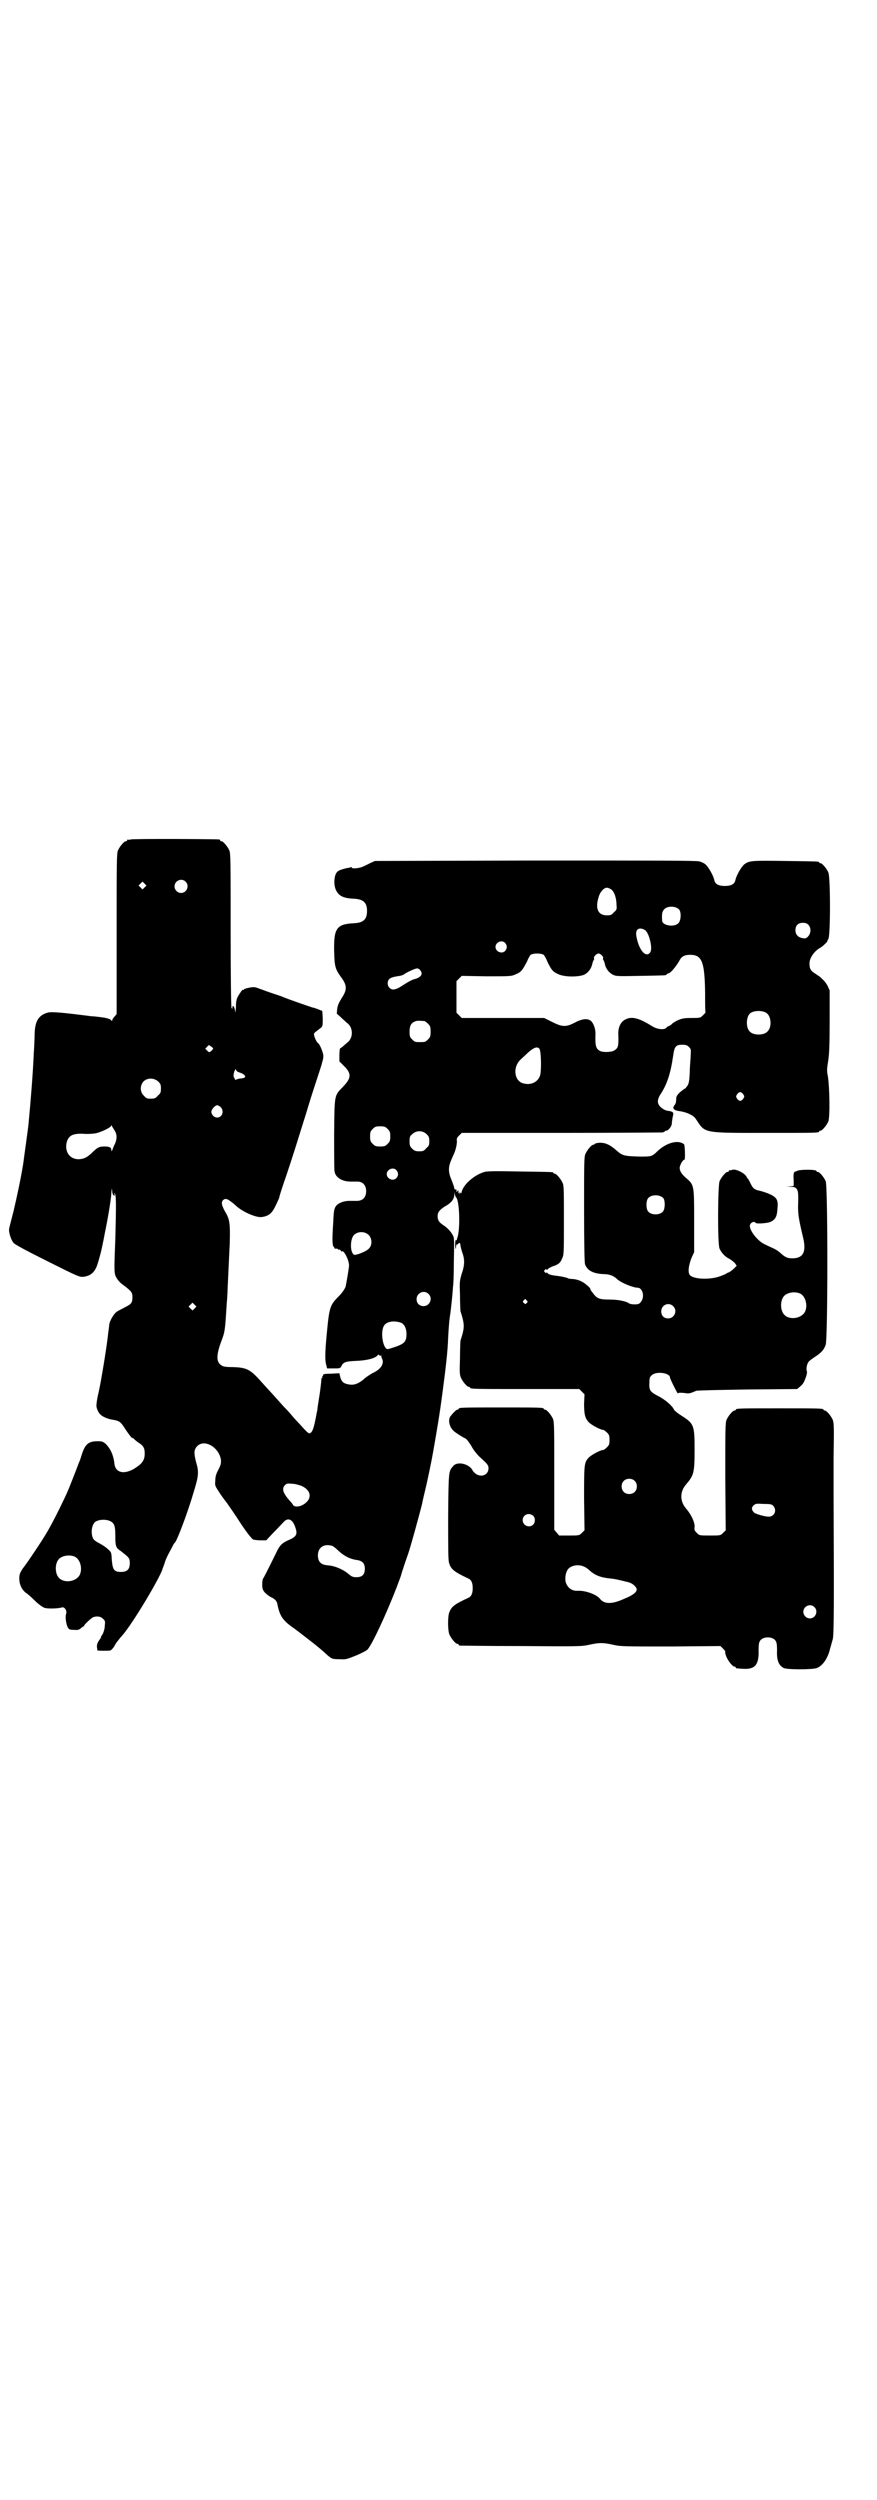 <?xml version="1.0" standalone="no"?>
<!DOCTYPE svg PUBLIC "-//W3C//DTD SVG 20010904//EN"
 "http://www.w3.org/TR/2001/REC-SVG-20010904/DTD/svg10.dtd">
<svg version="1.0" xmlns="http://www.w3.org/2000/svg"
 width="1000pt" height="2850pt" viewBox="0 0 1000 2850"
 preserveAspectRatio="xMidYMid meet">
<g transform="translate(0,2850) scale(0.5,-0.5)"
fill="#000000" stroke="none">
<path d="M298 3786 c-3 -1 -6 -1 -7 0 0 0 -1 0 -1 -2 0 -1 -1 -2 -3 -2 -4 0
-14 -12 -18 -21 -3 -7 -3 -28 -3 -190 l0 -183 -5 -6 c-3 -3 -5 -7 -5 -8 0 -2
0 -2 -2 -1 -2 4 -10 6 -25 8 -8 1 -17 2 -21 2 -62 8 -91 11 -100 8 -20 -6 -28
-19 -29 -47 0 -11 -1 -31 -2 -46 -2 -47 -7 -108 -12 -161 -1 -11 -11 -81 -12
-90 -6 -37 -15 -78 -22 -108 -5 -20 -10 -38 -10 -40 -2 -7 4 -26 10 -33 4 -4
26 -16 78 -42 70 -35 72 -36 82 -35 14 2 22 8 28 20 4 8 13 41 16 59 1 3 3 16
6 30 7 35 13 73 13 84 l1 9 1 -8 c0 -4 2 -8 4 -9 2 0 2 1 1 3 -1 3 -1 4 1 1 3
-3 3 -26 1 -103 -3 -76 -3 -79 3 -89 3 -5 9 -12 14 -15 20 -15 22 -18 22 -28
0 -13 -2 -16 -16 -23 -7 -4 -16 -8 -20 -11 -6 -4 -16 -20 -17 -30 0 -3 -2 -15
-3 -25 -3 -27 -15 -101 -21 -128 -3 -12 -5 -25 -5 -29 -1 -6 4 -18 9 -22 4 -5
19 -11 28 -12 14 -2 18 -5 26 -17 8 -13 19 -27 19 -25 0 1 1 1 2 0 0 -1 5 -5
10 -9 13 -8 16 -13 16 -26 0 -13 -4 -21 -17 -30 -26 -19 -49 -16 -52 6 -2 20
-9 35 -20 46 -6 5 -8 6 -18 6 -21 0 -29 -6 -37 -32 -2 -7 -5 -15 -6 -17 -1 -2
-6 -16 -12 -31 -13 -33 -13 -34 -32 -73 -23 -46 -30 -58 -56 -97 -10 -15 -23
-34 -28 -40 -7 -11 -8 -14 -8 -23 0 -13 5 -24 14 -32 4 -2 14 -11 22 -19 8 -8
18 -15 22 -16 6 -2 29 -2 39 1 6 2 12 -7 10 -14 -3 -7 0 -26 4 -32 2 -4 5 -5
12 -5 11 -1 13 0 18 4 2 2 5 4 6 4 1 0 1 1 1 1 -2 1 13 15 19 19 8 4 19 3 24
-3 5 -4 5 -7 4 -15 0 -10 -5 -22 -8 -24 -1 -1 -1 -2 0 -2 0 0 -2 -4 -5 -8 -4
-6 -5 -9 -5 -15 1 -4 1 -8 1 -8 2 -1 27 -1 30 0 2 1 7 6 10 12 3 6 10 14 14
19 19 19 77 114 93 150 1 4 5 13 7 20 2 7 8 19 12 26 4 7 7 14 8 15 0 1 2 3 3
4 5 5 29 68 43 116 11 36 12 45 5 68 -5 20 -5 28 3 36 17 17 51 -4 54 -33 0
-8 -1 -11 -6 -21 -5 -9 -7 -16 -7 -24 -1 -12 -1 -12 8 -26 5 -8 13 -19 18 -25
4 -6 19 -27 31 -46 15 -23 26 -36 29 -38 3 -1 11 -2 18 -2 l12 0 17 18 c9 9
19 20 23 24 10 11 21 6 27 -14 5 -15 1 -20 -15 -27 -16 -7 -21 -12 -29 -29
-23 -47 -29 -58 -30 -59 -1 -1 -2 -7 -2 -13 0 -10 1 -13 6 -19 3 -3 9 -8 13
-10 11 -5 15 -10 16 -19 5 -23 11 -33 31 -48 13 -9 24 -18 50 -38 15 -12 21
-17 34 -29 9 -7 9 -8 27 -8 13 -1 16 0 36 8 12 5 24 11 27 14 10 10 43 81 67
143 5 14 10 26 10 28 1 4 13 40 15 45 4 10 27 93 33 118 1 7 6 26 10 44 4 18
11 51 15 74 9 52 14 80 21 133 7 53 12 94 13 126 1 21 3 46 5 55 1 9 3 25 4
36 1 11 2 22 2 25 1 3 2 29 2 58 1 47 1 54 -2 59 -4 8 -12 17 -21 23 -11 7
-14 12 -14 21 0 9 4 14 16 22 15 8 22 17 22 27 1 8 1 9 1 2 1 -4 2 -7 3 -8 8
-6 10 -73 3 -92 -1 -2 -1 -4 -1 -5 0 -1 -1 -1 -2 0 -1 1 -2 -3 -2 -10 0 -12 2
-14 2 -4 1 2 1 4 2 4 1 -1 2 0 3 1 2 4 5 2 5 -3 0 -2 2 -10 4 -16 6 -16 6 -29
-1 -49 -5 -17 -5 -19 -4 -49 0 -18 1 -34 1 -36 10 -32 10 -37 0 -68 0 -2 -1
-20 -1 -40 -1 -29 -1 -37 2 -44 4 -9 14 -21 18 -21 2 0 3 -1 3 -2 0 -3 13 -3
130 -3 l119 0 6 -6 6 -6 -1 -21 c0 -24 2 -33 10 -42 5 -6 27 -18 33 -18 2 0 6
-3 9 -6 5 -5 6 -7 6 -17 0 -10 -1 -12 -6 -17 -3 -3 -7 -6 -9 -6 -6 0 -28 -12
-33 -18 -10 -11 -10 -16 -10 -93 l1 -72 -6 -6 c-6 -6 -7 -6 -29 -6 l-23 0 -5
6 -6 7 0 123 c0 107 0 123 -3 130 -4 9 -14 21 -18 21 -2 0 -3 1 -3 2 0 3 -12
3 -97 3 -85 0 -97 0 -97 -3 0 -1 -1 -2 -3 -2 -3 0 -13 -11 -17 -17 -4 -9 -1
-23 9 -32 2 -2 18 -13 27 -17 3 -2 8 -9 13 -17 4 -8 12 -18 17 -23 21 -19 22
-21 22 -28 0 -14 -15 -21 -28 -13 -3 2 -7 6 -8 8 -7 15 -34 22 -44 11 -11 -13
-11 -9 -12 -115 0 -70 0 -100 2 -106 4 -15 12 -21 44 -36 7 -3 10 -10 10 -22
0 -12 -3 -19 -10 -22 -32 -15 -39 -20 -44 -35 -3 -10 -3 -40 1 -49 4 -9 14
-21 18 -21 2 0 3 -1 3 -2 0 -1 1 -2 3 -2 1 0 64 -1 139 -1 132 -1 138 -1 156
3 23 5 31 5 54 0 17 -4 24 -4 132 -4 l113 1 6 -6 c4 -4 6 -7 5 -7 -1 0 0 -5 2
-10 4 -11 15 -24 19 -24 2 0 3 -1 3 -2 0 -2 1 -2 19 -3 25 -1 34 10 33 42 0
15 1 19 4 23 7 9 27 9 34 0 3 -4 4 -8 4 -23 -1 -23 4 -34 15 -40 7 -4 67 -4
76 0 13 5 25 22 30 44 2 6 4 15 6 21 3 10 3 87 2 323 0 9 0 51 0 93 1 67 1 77
-2 85 -4 9 -14 21 -18 21 -2 0 -3 1 -3 2 0 3 -12 3 -100 3 -88 0 -100 0 -100
-3 0 -1 -1 -2 -3 -2 -4 0 -14 -12 -18 -21 -3 -7 -3 -22 -3 -130 l1 -122 -6 -6
c-6 -6 -6 -6 -30 -6 -24 0 -24 0 -30 6 -5 5 -6 7 -5 13 1 10 -7 28 -19 42 -15
17 -15 39 0 56 17 20 19 26 19 77 0 58 -1 61 -31 80 -8 5 -15 11 -16 13 -3 8
-20 23 -36 31 -19 10 -21 13 -20 31 0 11 1 13 6 17 10 9 41 5 41 -6 0 -3 18
-39 18 -36 0 2 9 2 22 0 3 0 8 1 10 2 3 1 7 3 10 4 3 1 56 2 117 3 l113 1 7 6
c6 5 9 10 12 19 3 7 4 14 3 16 -2 5 0 16 4 21 1 2 8 7 14 11 14 9 21 16 25 28
5 15 5 362 0 373 -4 9 -14 21 -18 21 -2 0 -3 1 -3 2 0 4 -40 4 -45 0 -2 -1 -3
-2 -3 -1 0 1 -1 0 -3 -2 -1 -2 -2 -8 -1 -17 l0 -14 -8 -1 -9 0 10 -1 c8 0 11
-1 14 -5 3 -5 4 -8 3 -39 0 -19 1 -28 12 -74 7 -31 -1 -45 -25 -45 -12 0 -17
3 -27 12 -4 4 -12 9 -19 12 -7 3 -15 7 -19 9 -14 7 -32 29 -32 41 0 7 10 12
13 7 2 -3 27 -1 34 2 11 5 15 12 16 30 2 20 -1 26 -19 34 -7 3 -17 6 -21 7
-11 2 -16 5 -21 16 -3 6 -5 10 -6 11 -1 1 -3 3 -4 6 -5 8 -24 17 -31 15 -4 -1
-7 -2 -7 -1 -1 0 -2 -1 -2 -2 0 -1 -1 -2 -3 -2 -4 0 -14 -12 -18 -21 -4 -10
-5 -143 0 -154 4 -9 12 -18 22 -23 4 -2 10 -7 13 -10 l4 -6 -7 -7 c-4 -4 -9
-7 -11 -8 -3 -1 -5 -2 -6 -3 -1 -1 -7 -3 -14 -6 -23 -8 -58 -7 -68 2 -6 5 -4
22 3 40 l6 13 0 71 c0 81 0 82 -17 97 -11 9 -16 17 -16 24 0 6 7 19 11 19 2 0
1 33 -1 35 -13 11 -40 4 -61 -16 -12 -12 -14 -12 -39 -12 -37 1 -40 2 -53 13
-18 16 -29 20 -45 18 -4 -1 -6 -2 -6 -2 0 -1 -1 -2 -3 -2 -4 0 -14 -12 -18
-21 -3 -7 -3 -22 -3 -126 0 -83 1 -120 2 -125 5 -15 19 -22 43 -23 13 0 23 -4
31 -12 9 -8 36 -19 46 -19 12 0 17 -22 7 -33 -3 -4 -6 -5 -14 -5 -5 0 -10 1
-12 2 -6 5 -25 9 -44 9 -23 0 -28 2 -36 11 -3 4 -6 8 -7 9 -1 2 -2 4 -2 5 0 1
-4 5 -9 9 -9 8 -22 13 -34 13 -3 0 -7 1 -9 2 -1 1 -7 2 -11 3 -4 1 -13 2 -20
3 -7 1 -13 3 -14 5 -2 2 -3 3 -3 1 0 -2 -1 -1 -3 1 -3 3 -3 3 0 6 2 2 3 3 3 1
0 -2 1 -2 3 0 1 2 7 5 12 7 13 4 17 8 21 18 4 7 4 15 4 86 0 67 0 80 -3 86 -4
9 -14 21 -18 21 -2 0 -3 1 -3 2 0 2 -2 2 -77 3 -51 1 -74 1 -80 -1 -22 -6 -48
-28 -52 -45 -1 -4 -2 -5 -3 -3 -2 3 -2 3 -2 0 0 -3 0 -3 -2 0 -1 2 -1 4 0 5 0
1 -1 1 -3 -1 -3 -2 -3 -2 -2 1 1 2 0 3 -2 3 -2 0 -3 1 -3 3 0 2 -3 10 -6 18
-8 18 -8 30 -1 46 3 7 6 14 7 16 4 10 6 20 6 27 -1 6 0 8 5 13 l6 6 226 0
c124 0 228 1 232 1 3 1 5 2 5 2 0 1 1 2 3 2 5 0 12 9 13 15 0 3 1 10 2 16 3
10 2 12 -8 14 -4 0 -10 2 -13 4 -14 9 -16 18 -8 32 16 24 24 48 30 89 3 22 6
26 21 26 8 0 11 -1 15 -5 5 -5 5 -6 4 -20 0 -8 -2 -25 -2 -38 -1 -19 -2 -25
-5 -30 -3 -4 -5 -7 -6 -7 -1 0 -6 -4 -11 -8 -8 -8 -9 -10 -9 -17 0 -5 -1 -10
-4 -13 -5 -7 -2 -11 9 -13 17 -2 33 -9 39 -17 24 -35 10 -33 180 -33 90 0 102
0 102 3 0 1 1 2 3 2 4 0 14 12 18 21 4 11 3 76 -1 103 -3 14 -2 18 1 37 2 16
3 33 3 90 l0 69 -5 11 c-3 5 -7 11 -10 13 -2 2 -5 5 -6 6 -1 1 -6 4 -10 7 -12
7 -15 12 -15 24 0 13 11 29 26 37 4 2 16 14 15 14 -1 0 0 2 2 5 5 7 5 141 0
152 -4 9 -14 21 -18 21 -2 0 -3 1 -3 2 0 2 -2 2 -77 3 -77 1 -82 1 -94 -8 -6
-5 -18 -25 -20 -36 -2 -9 -10 -13 -24 -13 -14 0 -22 4 -24 13 -2 11 -14 31
-20 36 -3 3 -10 6 -14 7 -6 2 -104 2 -374 2 l-366 -1 -11 -5 c-6 -3 -14 -7
-19 -9 -9 -3 -23 -4 -23 -1 0 1 -1 2 -2 1 -1 -1 -5 -2 -8 -2 -9 -2 -19 -5 -22
-8 -8 -6 -10 -29 -4 -42 6 -13 16 -19 40 -20 23 -1 31 -9 31 -28 0 -19 -8 -27
-30 -28 -39 -2 -46 -11 -45 -63 1 -37 2 -41 18 -63 12 -17 11 -27 -1 -45 -6
-10 -9 -16 -10 -24 l-1 -11 10 -9 c5 -5 11 -10 13 -12 15 -10 15 -35 1 -45 -2
-2 -6 -5 -9 -8 -3 -3 -7 -5 -7 -5 -1 0 -2 -7 -2 -15 l0 -15 11 -11 c17 -17 16
-27 -2 -46 -21 -22 -20 -16 -21 -108 0 -44 0 -83 1 -86 2 -14 18 -23 36 -23 5
0 12 0 16 0 12 0 20 -8 20 -22 0 -14 -8 -22 -21 -22 -5 0 -13 0 -18 0 -12 0
-25 -5 -30 -12 -4 -6 -5 -11 -6 -36 -3 -44 -2 -53 1 -57 2 -1 2 -3 2 -4 -1 0
1 0 4 0 3 0 4 0 4 -2 -1 -1 0 -1 2 0 1 0 3 0 4 -2 0 -2 2 -3 3 -2 4 3 16 -20
16 -32 0 -5 -6 -41 -8 -49 -2 -5 -7 -13 -15 -21 -21 -21 -22 -25 -28 -88 -4
-42 -4 -60 -1 -69 l2 -8 15 0 c14 0 15 0 18 6 4 8 9 10 30 11 28 1 48 6 53 14
1 1 2 0 3 -1 1 -1 2 -1 4 -1 1 1 1 1 1 0 -1 -1 0 -4 1 -6 6 -12 -2 -25 -22
-34 -5 -3 -15 -9 -21 -15 -13 -10 -22 -13 -35 -10 -10 2 -14 6 -17 16 l-2 9
-19 -1 c-11 0 -19 -1 -18 -2 1 -1 0 -2 -1 -3 -1 -1 -2 -2 -1 -3 1 -1 0 -2 -1
-2 -1 0 -1 -1 -1 -2 0 -4 -3 -29 -5 -41 -1 -5 -2 -14 -3 -19 -1 -5 -1 -11 -2
-14 -1 -3 -2 -12 -4 -20 -4 -21 -8 -30 -14 -30 -2 0 -9 7 -17 16 -8 9 -18 19
-21 23 -3 4 -12 14 -20 22 -15 17 -34 38 -38 42 -1 1 -9 10 -18 20 -21 23 -30
27 -59 28 -17 0 -23 1 -27 4 -12 7 -12 23 -1 53 9 24 9 23 13 87 1 11 2 26 2
33 1 21 3 64 5 107 1 44 0 53 -11 71 -8 15 -9 21 -4 26 4 3 5 3 11 1 3 -2 12
-8 18 -14 15 -14 45 -27 58 -26 16 2 24 8 32 25 4 8 8 17 9 20 0 3 8 27 17 53
16 48 22 68 38 119 5 15 15 50 24 77 9 28 18 54 19 60 2 6 3 12 2 17 -2 9 -8
23 -11 25 -4 2 -10 16 -10 21 0 3 2 4 15 14 5 4 5 5 5 22 l-1 17 -10 4 c-5 2
-11 4 -13 4 -2 1 -15 5 -29 10 -14 5 -34 12 -43 16 -34 11 -37 13 -49 17 -10
4 -13 4 -23 2 -6 -1 -11 -3 -12 -4 -1 -2 -2 -2 -2 -1 0 3 -7 -7 -12 -16 -3 -6
-4 -13 -4 -24 -1 -13 -1 -14 -2 -7 -1 9 -6 14 -6 7 0 -3 0 -4 -2 -1 -1 2 -2
68 -2 177 0 155 0 175 -3 182 -4 9 -14 21 -18 21 -2 0 -3 1 -3 2 0 1 -1 2 -2
2 -7 1 -198 2 -202 0z m125 -96 c10 -9 3 -26 -10 -26 -8 0 -15 7 -15 15 0 13
16 20 25 11z m-93 -13 l-5 -5 -4 4 -5 5 4 4 5 5 4 -4 5 -5 -4 -4z m1064 -5 c7
-5 12 -20 12 -36 1 -9 0 -11 -6 -16 -5 -6 -7 -7 -16 -7 -20 0 -27 15 -19 41 3
12 12 22 19 22 3 0 7 -2 10 -4z m155 -46 c5 -7 4 -25 -2 -31 -10 -10 -37 -5
-37 6 -1 15 0 20 4 25 7 9 27 9 35 0z m294 -34 c7 -7 7 -19 0 -27 -5 -5 -6 -5
-13 -4 -10 2 -16 8 -16 18 0 11 6 17 17 17 5 0 9 -1 12 -4z m-373 -12 c10 -5
19 -42 13 -51 -10 -15 -27 6 -32 38 -2 14 6 20 19 13z m-318 -30 c5 -6 5 -12
0 -18 -7 -8 -22 -2 -22 9 0 11 15 17 22 9z m88 -27 c1 -1 5 -7 8 -15 9 -19 13
-24 25 -29 14 -7 47 -7 60 -1 9 5 16 14 18 26 1 3 2 6 3 7 1 1 1 3 1 4 -3 2 5
11 10 11 5 0 13 -9 10 -11 0 -1 0 -3 1 -4 1 -1 2 -4 3 -7 2 -12 9 -21 18 -26
8 -4 10 -4 63 -3 58 1 60 1 60 3 0 1 2 2 5 3 5 1 17 16 24 28 5 10 11 14 25
14 27 0 33 -16 34 -87 0 -24 0 -43 1 -44 0 -1 -3 -4 -6 -7 -6 -6 -7 -6 -26 -6
-17 0 -21 -1 -31 -5 -6 -3 -13 -7 -15 -10 -3 -2 -6 -4 -7 -4 -1 0 -3 -1 -4 -3
-5 -6 -22 -4 -34 4 -29 18 -45 22 -59 15 -11 -5 -17 -17 -17 -32 1 -30 0 -33
-9 -39 -6 -4 -26 -5 -33 -1 -9 5 -11 11 -10 40 0 12 -6 27 -13 30 -7 4 -18 3
-33 -5 -21 -11 -29 -11 -53 1 l-18 9 -94 0 -94 0 -6 6 -6 6 0 36 0 36 6 6 6 6
57 -1 c56 0 56 0 67 5 12 5 15 10 25 29 3 8 7 14 8 15 7 4 23 4 30 0z m-281
-36 c6 -8 1 -15 -12 -19 -6 -1 -17 -7 -26 -13 -18 -12 -26 -14 -33 -7 -5 5 -5
14 -1 19 2 3 9 6 25 8 4 1 8 2 10 4 5 4 25 13 29 13 3 0 6 -2 8 -5z m788 -96
c12 -7 14 -33 3 -43 -8 -9 -32 -9 -40 0 -9 8 -9 32 0 41 7 7 27 8 37 2z m-779
-19 c1 0 5 -3 8 -6 5 -5 6 -7 6 -18 0 -11 -1 -13 -6 -18 -6 -6 -7 -6 -18 -6
-11 0 -12 0 -18 6 -5 5 -6 7 -6 17 0 14 3 20 12 24 5 2 8 2 22 1z m-482 -63
c0 -1 -2 -3 -4 -5 -5 -4 -5 -4 -10 1 l-4 4 4 4 c4 5 5 5 9 1 3 -1 5 -4 5 -5z
m744 0 c4 -5 5 -46 2 -60 -5 -17 -23 -25 -42 -18 -18 8 -20 37 -3 53 4 4 11
10 16 15 13 12 22 16 27 10z m-687 -53 c2 -1 6 -2 7 -3 2 0 5 -2 7 -4 5 -4 1
-8 -10 -8 -4 -1 -8 -2 -9 -3 0 -1 -2 0 -3 3 -3 5 -3 7 -1 15 2 5 3 7 4 6 0 -2
2 -5 5 -6z m-182 -22 c5 -5 6 -7 6 -16 0 -9 -1 -11 -7 -16 -5 -6 -7 -7 -16 -7
-9 0 -11 1 -16 7 -9 8 -9 23 -1 32 9 9 24 9 34 0z m1334 -29 c3 -5 3 -5 0 -10
-2 -3 -5 -5 -7 -5 -2 0 -5 2 -7 5 -3 5 -3 5 0 10 2 3 5 5 7 5 2 0 5 -2 7 -5z
m-1192 -29 c9 -9 4 -24 -8 -24 -7 0 -13 7 -13 13 0 6 9 15 13 15 2 0 6 -2 8
-4z m-242 -53 c6 -9 6 -18 2 -29 -2 -4 -5 -10 -6 -14 -2 -5 -3 -6 -3 -3 0 7
-4 9 -16 9 -12 0 -16 -2 -30 -16 -10 -9 -16 -12 -27 -13 -21 -1 -34 16 -29 38
4 16 14 21 38 20 9 -1 21 0 28 1 14 3 36 14 36 18 0 2 1 2 1 -1 1 -2 4 -7 6
-10z m623 3 c5 -5 6 -7 6 -17 0 -10 -1 -12 -6 -17 -5 -5 -7 -6 -17 -6 -10 0
-12 1 -17 6 -5 5 -6 7 -6 17 0 10 1 12 6 17 5 5 7 6 17 6 10 0 12 -1 17 -6z
m89 -12 c5 -5 6 -7 6 -16 0 -9 -1 -11 -7 -16 -5 -6 -7 -7 -16 -7 -8 0 -11 1
-16 6 -5 5 -6 7 -6 17 0 10 1 12 6 16 9 9 24 9 33 0z m-69 -82 c5 -6 5 -12 0
-18 -7 -8 -22 -2 -22 9 0 11 15 17 22 9z m609 -64 c4 -6 4 -24 -1 -30 -7 -9
-27 -9 -34 0 -5 6 -5 24 0 30 7 9 27 9 35 0z m-672 -84 c8 -8 8 -24 0 -31 -5
-6 -28 -15 -33 -14 -10 4 -10 35 -1 45 9 9 25 9 34 0z m136 -134 c11 -10 3
-28 -11 -28 -9 0 -16 6 -16 16 0 14 17 22 27 12z m847 1 c16 -7 20 -37 7 -48
-12 -11 -34 -11 -43 0 -9 10 -9 32 0 42 7 8 24 11 36 6z m-623 -16 c3 -3 3 -3
0 -6 -3 -3 -3 -3 -6 0 -3 2 -3 3 -1 6 4 4 4 4 7 0z m-757 -18 l-5 -5 -4 4 -5
5 4 4 5 5 4 -4 5 -5 -4 -4z m1091 5 c11 -10 3 -28 -11 -28 -10 0 -16 6 -16 16
0 15 17 22 27 12z m-620 -38 c7 -3 12 -13 12 -25 0 -17 -4 -22 -23 -29 -9 -3
-18 -6 -20 -6 -10 0 -17 37 -9 52 5 11 23 14 40 8z m532 -360 c7 -6 7 -19 1
-25 -6 -7 -19 -7 -25 -1 -7 6 -7 19 -1 25 6 7 19 7 25 1z m-759 -12 c24 -11
24 -32 1 -44 -9 -4 -18 -4 -21 1 0 1 -4 6 -7 9 -16 18 -19 28 -11 36 4 4 6 4
16 3 7 0 17 -3 22 -5z m1076 -46 c8 -10 2 -24 -11 -24 -9 0 -29 6 -33 9 -6 6
-7 11 -2 16 5 5 6 5 24 4 16 0 19 -1 22 -5z m-548 -22 c5 -5 5 -15 0 -20 -9
-9 -24 -2 -24 10 0 8 6 14 14 14 3 0 8 -2 10 -4z m-963 -13 c8 -5 10 -11 10
-33 0 -21 1 -26 9 -32 1 -1 5 -3 8 -6 14 -11 16 -13 16 -24 0 -14 -6 -20 -20
-20 -16 0 -19 5 -21 27 -1 18 -1 18 -9 25 -4 4 -13 10 -19 13 -6 3 -12 7 -14
10 -6 10 -5 30 3 38 7 7 27 8 37 2z m503 -55 c2 0 9 -5 16 -12 13 -12 27 -19
43 -21 12 -2 17 -8 17 -20 0 -13 -6 -19 -19 -19 -8 0 -11 1 -19 8 -12 10 -31
18 -46 19 -16 1 -23 8 -23 23 0 15 10 24 24 23 2 0 5 -1 7 -1z m-586 -25 c16
-7 20 -37 7 -48 -12 -11 -34 -11 -43 0 -9 10 -9 32 0 42 7 8 24 11 36 6z
m1162 -23 c3 -1 9 -5 13 -9 12 -11 26 -16 47 -18 11 -1 19 -3 43 -9 9 -3 17
-11 17 -16 0 -6 -8 -13 -28 -21 -28 -13 -46 -13 -56 0 -8 10 -34 19 -50 18
-14 -1 -24 7 -28 20 -2 10 0 23 6 30 7 8 24 11 36 5z m525 -92 c10 -9 3 -26
-10 -26 -8 0 -15 7 -15 15 0 13 16 20 25 11z"/>
</g>
</svg>
